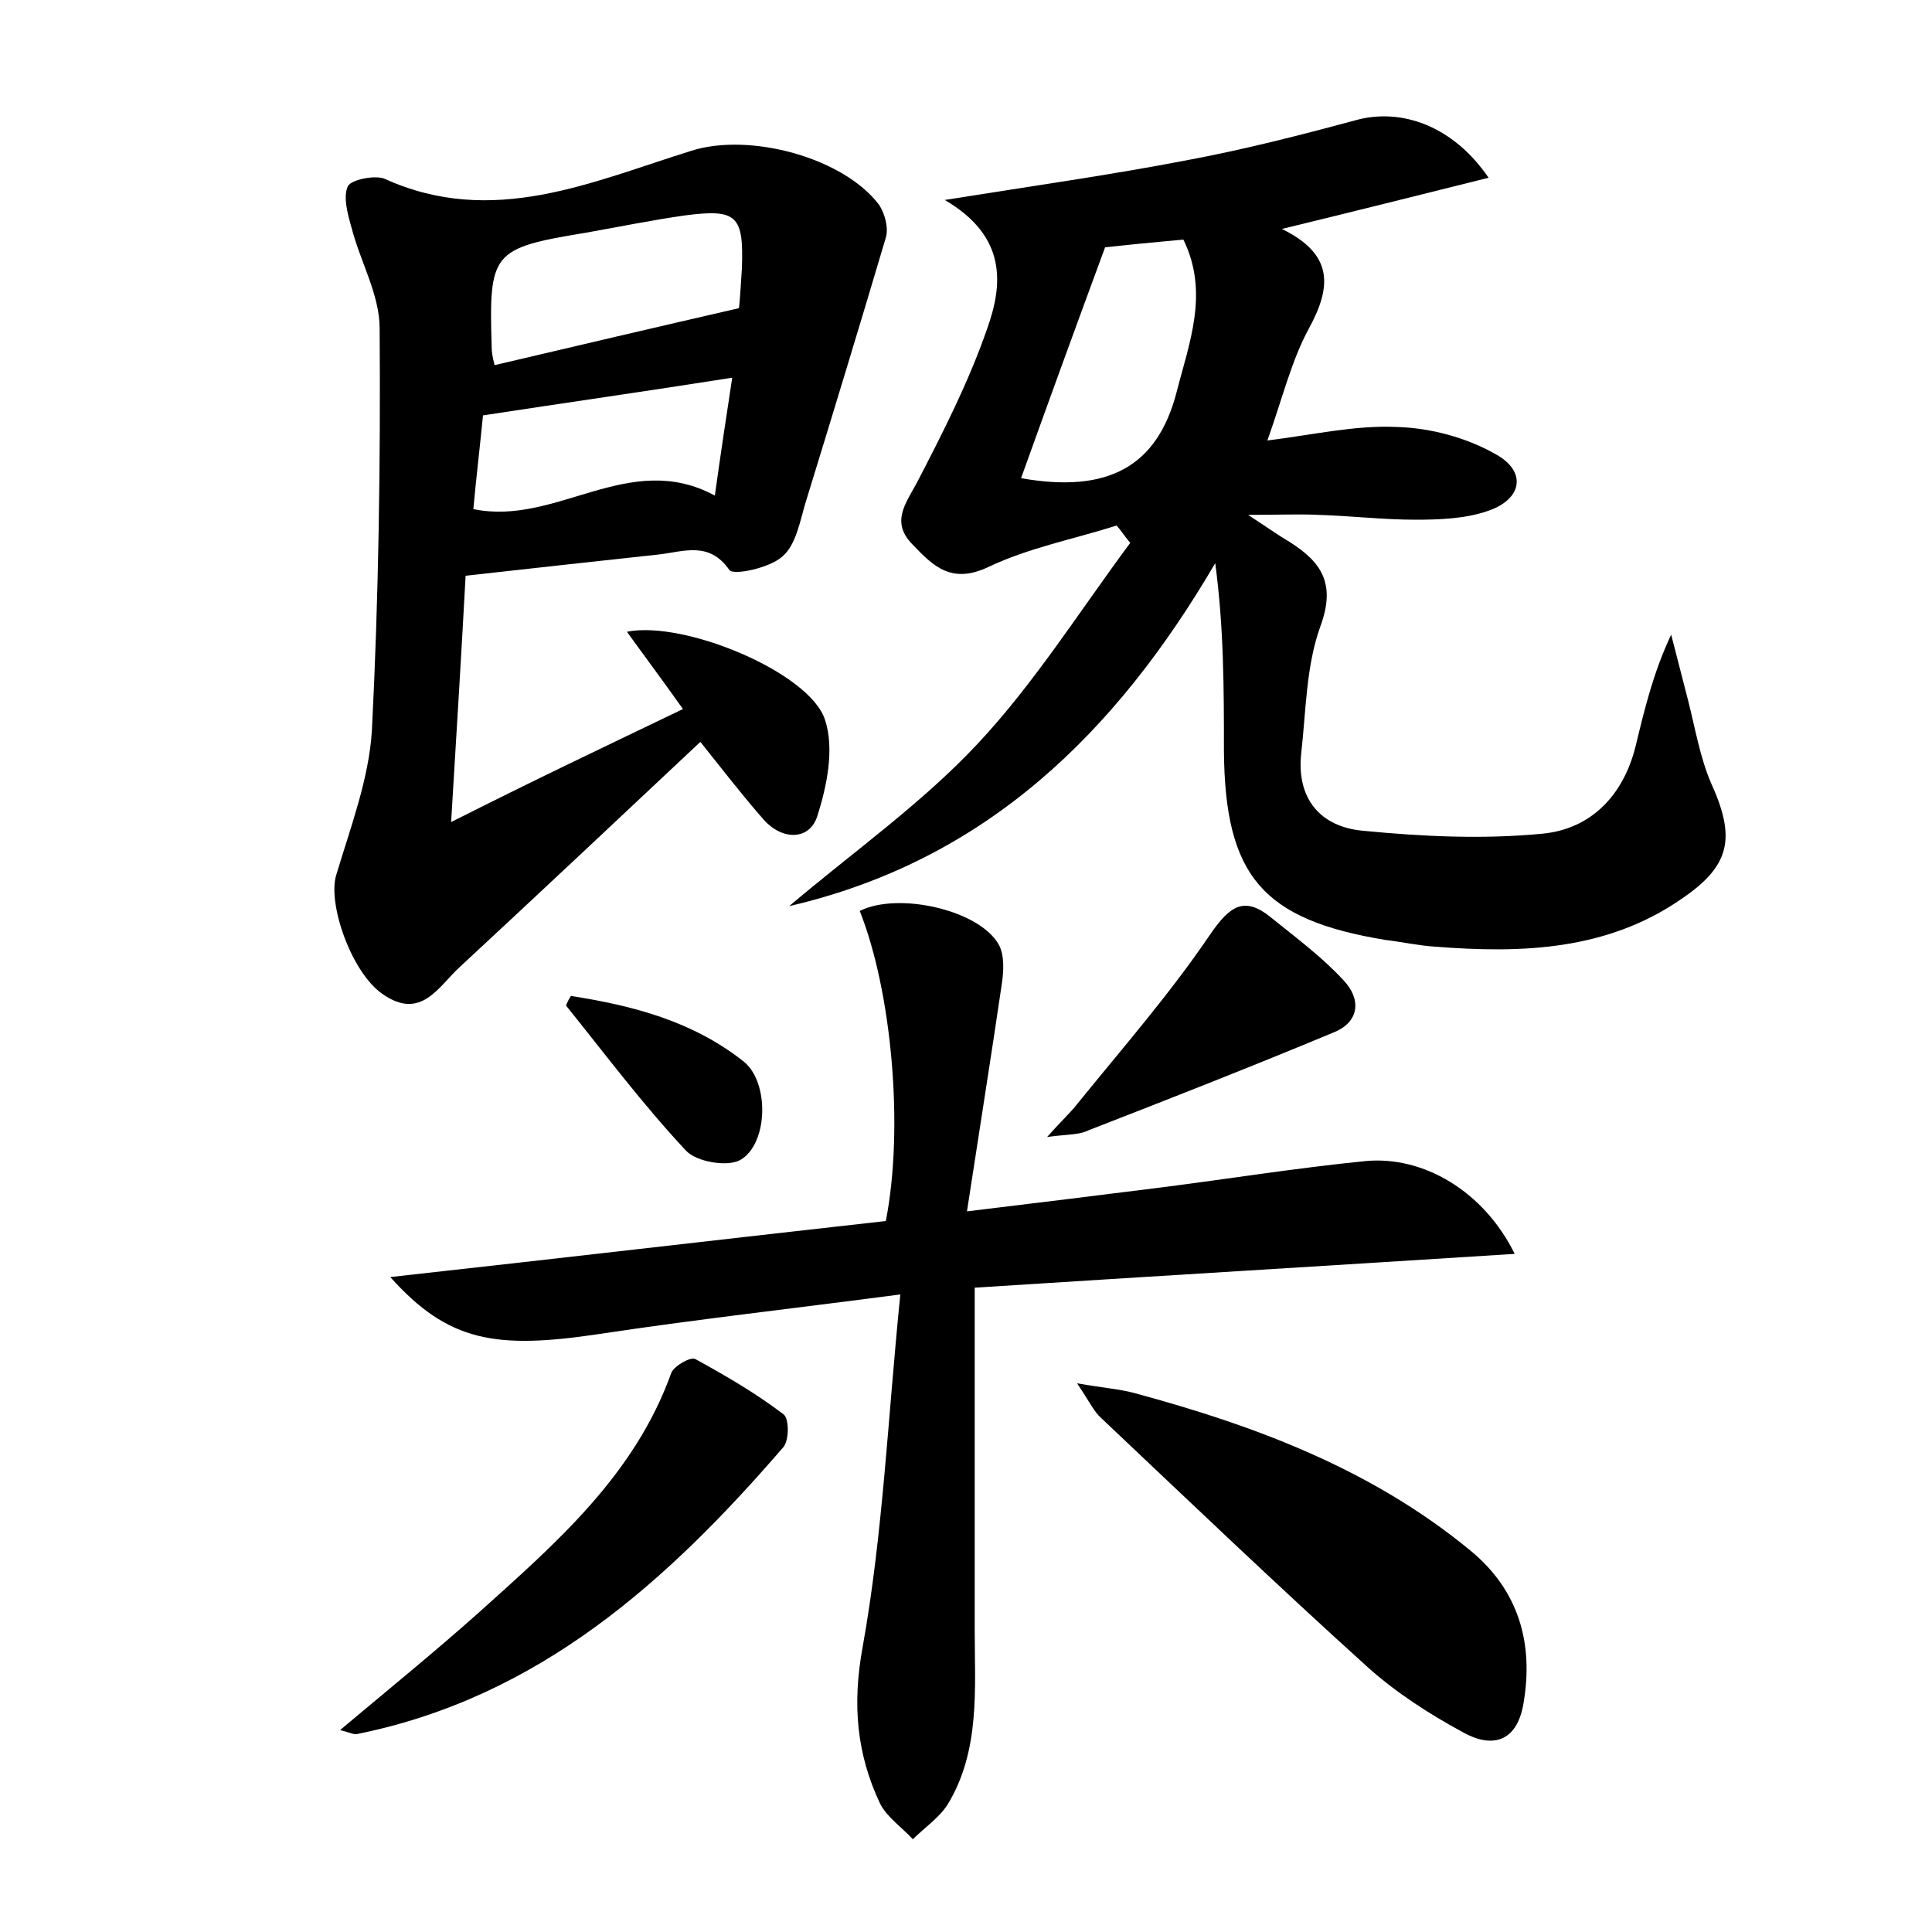 <?xml version="1.0" encoding="utf-8"?>
<!-- Generator: Adobe Illustrator 22.0.0, SVG Export Plug-In . SVG Version: 6.00 Build 0)  -->
<svg version="1.1" id="图层_1" xmlns="http://www.w3.org/2000/svg" xmlns:xlink="http://www.w3.org/1999/xlink" x="0px" y="0px"
	 viewBox="0 0 200 200" style="enable-background:new 0 0 200 200;" xml:space="preserve">
<style type="text/css">
	.st0{fill:#FFFFFF;}
</style>
<g>
	
	<path d="M97.8,20.7c9.4-1.5,17.2-2.6,25-4.1c5.9-1.1,11.8-2.6,17.7-4.2c4.6-1.2,9.9,0.6,13.6,6c-7.2,1.8-14,3.5-21.4,5.3
		c5.3,2.6,5.2,5.9,2.8,10.3c-1.8,3.3-2.7,7.1-4.3,11.6c4.8-0.6,9.1-1.6,13.4-1.4c3.5,0.1,7.2,1.1,10.2,2.8c3.3,1.8,2.8,4.7-0.8,5.9
		c-2.3,0.8-5,0.9-7.5,0.9c-3.3,0-6.7-0.4-10-0.5c-2-0.1-4.1,0-7.3,0c2,1.3,3.1,2.1,4.3,2.8c3.3,2.1,4.8,4.3,3.2,8.7
		c-1.5,4.1-1.5,8.8-2,13.2c-0.5,4.7,2,7.6,6.4,8c6.2,0.6,12.4,0.9,18.6,0.3c5.1-0.5,8.5-4.1,9.7-9.4c0.9-3.7,1.8-7.4,3.6-11.2
		c0.6,2.3,1.2,4.7,1.8,7c0.7,2.8,1.2,5.7,2.3,8.3c2.6,5.7,2.1,8.6-3.1,12.1c-7.7,5.3-16.5,5.6-25.4,4.9c-1.7-0.1-3.5-0.5-5.2-0.7
		c-12.7-2.1-16.6-6.6-16.7-19.6c0-6.3,0-12.7-0.9-19.4C115.5,75.9,102,89.1,81.7,93.8c6.6-5.6,13.7-10.6,19.5-16.8
		c5.9-6.3,10.6-13.8,15.8-20.8c-0.5-0.6-0.9-1.2-1.4-1.8c-4.4,1.4-9.1,2.3-13.3,4.3c-3.8,1.8-5.7-0.1-7.8-2.3
		c-2.3-2.3-0.8-4.2,0.4-6.4c2.7-5.2,5.4-10.5,7.3-16C103.8,29.5,104.3,24.5,97.8,20.7z M105.7,49.5c9,1.6,14.1-1.2,16.1-8.9
		c1.3-5.1,3.4-10.3,0.7-15.8c-3.3,0.3-6.3,0.6-8.1,0.8C111.3,34,108.5,41.7,105.7,49.5z"/>
	<path d="M70.7,73.4c-2.2-3.1-4-5.5-5.8-8c5.9-1.2,18.9,4.2,20.5,9.1c1,3,0.2,6.9-0.8,10c-0.8,2.5-3.6,2.5-5.5,0.4
		c-2.2-2.5-4.2-5.1-6.6-8.1c-8.3,7.8-16.6,15.6-24.9,23.3c-2.2,2-4,5.6-8,2.8c-3.2-2.2-5.7-9.3-4.8-12.3c1.5-5,3.4-10,3.7-15
		c0.7-13.8,0.9-27.7,0.8-41.6c0-3.5-2-6.9-2.9-10.4c-0.4-1.4-0.9-3.2-0.4-4.3c0.3-0.7,2.8-1.2,3.8-0.8c11.2,5.1,21.5,0.3,31.8-2.9
		c6-1.9,15.7,0.7,19.4,5.6c0.6,0.9,1,2.4,0.7,3.4c-2.7,9.1-5.5,18.3-8.3,27.4c-0.6,2-1,4.4-2.4,5.6c-1.3,1.2-5.1,2-5.5,1.4
		c-2.1-3-4.7-1.9-7.3-1.6c-6.4,0.7-12.9,1.4-20,2.2c-0.4,7.4-0.9,15.7-1.5,25.5C55.4,80.7,62.8,77.2,70.7,73.4z M51.2,37.8
		c8.5-2,16.6-3.9,25.3-5.9c0.1-0.9,0.2-2.5,0.3-4.1c0.2-5.5-0.5-6.2-5.9-5.5c-3.5,0.5-6.9,1.2-10.3,1.8c-9.7,1.6-10,2-9.7,11.9
		C50.9,36.5,51,37,51.2,37.8z M74,51.3c0.6-4.3,1.2-8.3,1.8-12.2c-8.9,1.4-17.3,2.6-25.8,3.9c-0.3,3.1-0.7,6.4-1,9.7
		C57.6,54.5,65.1,46.5,74,51.3z"/>
	<path d="M40.4,132.2c17.2-1.9,34.3-3.9,51.3-5.8c1.9-9.7,0.6-23.8-2.7-32.1c4-2,12.4-0.1,14.4,3.5c0.6,1.1,0.5,2.8,0.3,4.1
		c-1.1,7.5-2.3,15-3.6,23.5c7.5-0.9,13.9-1.7,20.3-2.5c7-0.9,13.9-2,20.9-2.7c6-0.6,12.3,3.1,15.5,9.6c-18.8,1.2-37.2,2.3-55.9,3.5
		c0,12.1,0,23.7,0,35.3c0,6.2,0.6,12.6-2.8,18.2c-0.9,1.4-2.4,2.4-3.6,3.6c-1.1-1.2-2.7-2.3-3.4-3.7c-2.4-5.1-2.9-10.2-1.8-16.2
		c2.1-11.7,2.6-23.6,3.9-36.5c-11.4,1.5-21.3,2.6-31.2,4.1C51.3,139.7,46.4,138.9,40.4,132.2z"/>
	<path d="M111.5,143.2c2.9,0.5,4.4,0.6,5.9,1c12.6,3.4,24.6,7.9,34.8,16.3c5,4.1,6.6,9.6,5.5,15.9c-0.7,4-3.3,4.6-6.3,2.9
		c-3.5-1.9-6.9-4.1-9.8-6.7c-9.3-8.4-18.5-17.2-27.6-25.8C113.3,146.2,112.9,145.3,111.5,143.2z"/>
	<path d="M35.2,179.1c5-4.2,9.8-8.1,14.4-12.2c8-7.2,16.1-14.2,19.9-24.8c0.3-0.7,2-1.7,2.5-1.4c3.1,1.7,6.2,3.5,9.1,5.7
		c0.6,0.4,0.6,2.7,0,3.4c-12,13.9-25.3,25.9-44.1,29.7C36.6,179.6,36.1,179.3,35.2,179.1z"/>
	<path d="M108.4,117.7c1.5-1.7,2.4-2.5,3.1-3.4c4.7-5.8,9.6-11.4,13.8-17.6c2-2.9,3.5-4,6.3-1.7c2.6,2.1,5.3,4.1,7.5,6.5
		c1.8,1.9,1.7,4.3-1.1,5.4c-8.4,3.5-16.8,6.8-25.3,10.1C111.7,117.5,110.6,117.4,108.4,117.7z"/>
	<path d="M59.1,103.1c6.4,1,12.6,2.6,17.9,6.8c2.7,2.2,2.5,8.6-0.4,10.2c-1.3,0.7-4.5,0.2-5.6-1c-4.4-4.7-8.3-9.9-12.4-15
		C58.7,103.8,58.9,103.4,59.1,103.1z"/>
	
	
	
</g>
</svg>
